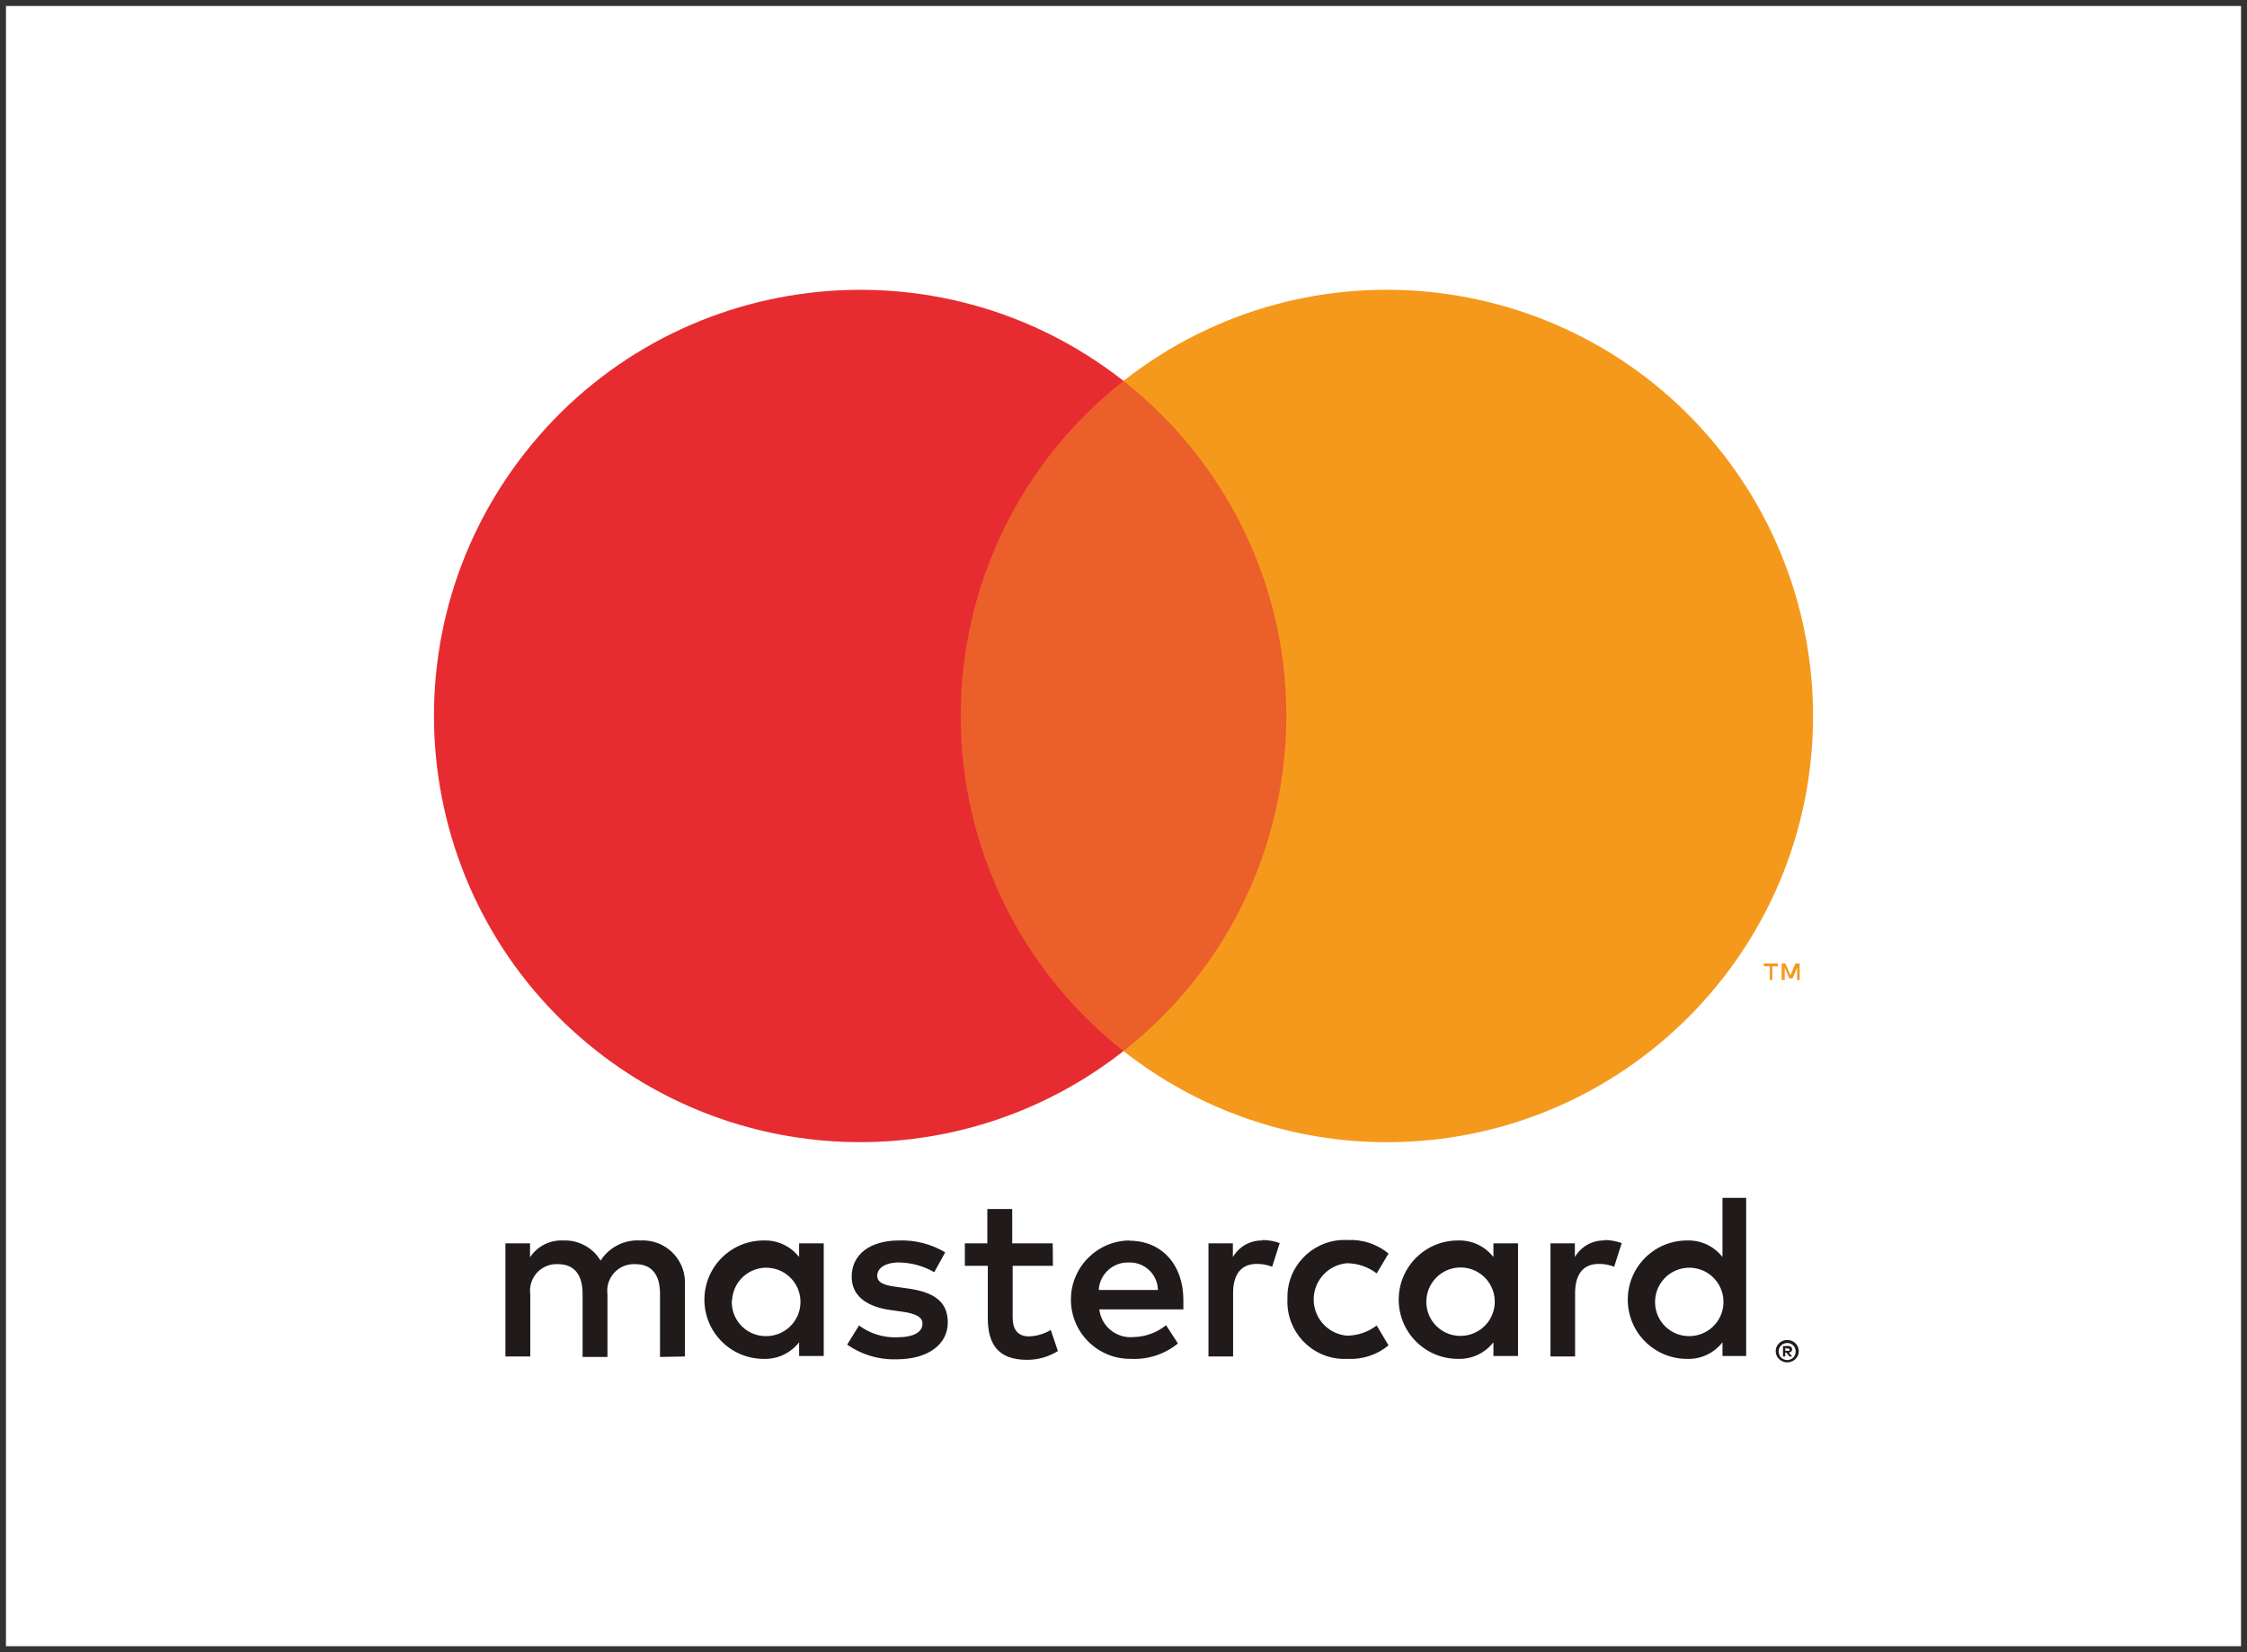 <?xml version="1.0" encoding="utf-8"?>
<!-- Generator: Adobe Illustrator 23.0.2, SVG Export Plug-In . SVG Version: 6.00 Build 0)  -->
<svg version="1.1" id="Layer_1" xmlns="http://www.w3.org/2000/svg" xmlns:xlink="http://www.w3.org/1999/xlink" x="0px" y="0px"
	 viewBox="0 0 188.391 138.518" style="enable-background:new 0 0 188.391 138.518;" xml:space="preserve">
<rect x="0" y="0" width="188.391" height="138.518" fill="#333333" stroke="none"/>
<style type="text/css">
	.st0{fill:#006DB6;}
	.st1{fill:#FFFFFF;}
	.st2{fill-rule:evenodd;clip-rule:evenodd;fill:#FFFFFF;}
	.st3{fill:#282F66;}
	.st4{fill:#201A1B;}
	.st5{fill:#EB5F2B;}
	.st6{fill:#E62C30;}
	.st7{fill:#F5991D;}
	.st8{fill:#EF7D00;}
	.st9{fill:url(#SVGID_1_);}
	.st10{opacity:0.65;fill:url(#SVGID_2_);}
	.st11{opacity:0.5;}
	.st12{clip-path:url(#SVGID_4_);}
	.st13{fill:#040403;}
	.st14{fill:#070707;}
	.st15{fill:#0B0B0B;}
	.st16{fill:#0F0F0F;}
	.st17{fill:#121212;}
	.st18{fill:#151515;}
	.st19{fill:#181818;}
	.st20{fill:#1B1B1A;}
	.st21{fill:#1D1D1D;}
	.st22{fill:#20201F;}
	.st23{fill:#222221;}
	.st24{fill:#242424;}
	.st25{fill:#272726;}
	.st26{fill:#292928;}
	.st27{fill:#2B2B2A;}
	.st28{fill:#2D2D2C;}
	.st29{fill:#2F2F2E;}
	.st30{fill:#313130;}
	.st31{fill:#333332;}
	.st32{fill:#353534;}
	.st33{fill:#363635;}
	.st34{fill:#373736;}
	.st35{fill:#383837;}
	.st36{fill:#393938;}
	.st37{fill:#3A3A39;}
	.st38{fill:#3C3B3A;}
	.st39{fill:#3D3C3B;}
	.st40{fill:#3E3D3D;}
	.st41{fill:#3F3E3E;}
	.st42{fill:#403F3F;}
	.st43{fill:#414040;}
	.st44{fill:#424141;}
	.st45{fill:#434242;}
	.st46{fill:#444443;}
	.st47{fill:#454544;}
	.st48{fill:#464645;}
	.st49{fill:#474746;}
	.st50{fill:#484847;}
	.st51{fill:#494948;}
	.st52{fill:#4A4A49;}
	.st53{fill:#4B4B4A;}
	.st54{fill:#4C4C4B;}
	.st55{fill:#4D4D4C;}
	.st56{fill:#4E4E4D;}
	.st57{fill:#4F4F4E;}
	.st58{fill:#50504F;}
	.st59{fill:#515150;}
	.st60{fill:#525251;}
	.st61{fill:#535352;}
	.st62{fill:#545453;}
	.st63{fill:#555554;}
	.st64{fill:#565655;}
	.st65{fill:#575756;}
	.st66{fill:#585757;}
	.st67{fill:#595858;}
	.st68{fill:#5A5959;}
	.st69{fill:#5B5A5A;}
	.st70{fill:#5B5B5A;}
	.st71{fill:#5C5C5B;}
	.st72{fill:#5D5D5C;}
	.st73{fill:#5E5E5D;}
	.st74{fill:#5F5F5E;}
	.st75{fill:#60605F;}
	.st76{fill:#616160;}
	.st77{fill:#626161;}
	.st78{fill:#636262;}
	.st79{fill:#646363;}
	.st80{fill:#646464;}
	.st81{fill:#656564;}
	.st82{fill:#666665;}
	.st83{fill:#676766;}
	.st84{fill:#686867;}
	.st85{fill:#696968;}
	.st86{fill:#6A6A69;}
	.st87{fill:#6B6A6A;}
	.st88{fill:#6C6B6B;}
	.st89{fill:#6D6C6C;}
	.st90{fill:#6D6D6D;}
	.st91{fill:#6E6E6D;}
	.st92{fill:#6F6F6E;}
	.st93{fill:#70706F;}
	.st94{fill:#717170;}
	.st95{fill:#727271;}
	.st96{fill:#737372;}
	.st97{fill:#747473;}
	.st98{fill:#757474;}
	.st99{fill:#767575;}
	.st100{fill:#777676;}
	.st101{fill:#777777;}
	.st102{fill:#787878;}
	.st103{fill:#797978;}
	.st104{fill:#7A7A79;}
	.st105{fill:#7B7B7A;}
	.st106{fill:#7C7C7B;}
	.st107{fill:#7D7D7C;}
	.st108{fill:#7E7D7D;}
	.st109{fill:#7F7E7E;}
	.st110{fill:#807F7F;}
	.st111{fill:#808080;}
	.st112{fill:#818180;}
	.st113{fill:#828281;}
	.st114{fill:#838382;}
	.st115{fill:#848483;}
	.st116{fill:#858484;}
	.st117{fill:#868585;}
	.st118{fill:#868686;}
	.st119{fill:#878787;}
	.st120{fill:#888887;}
	.st121{fill:#898988;}
	.st122{fill:#8A8A89;}
	.st123{fill:#8B8A8A;}
	.st124{fill:#8B8B8B;}
	.st125{fill:#8C8C8C;}
	.st126{fill:#8D8D8C;}
	.st127{fill:#8E8E8D;}
	.st128{fill:#8F8E8E;}
	.st129{fill:#8F8F8F;}
	.st130{fill:#909090;}
	.st131{fill:#919190;}
	.st132{fill:#929291;}
	.st133{fill:#939292;}
	.st134{fill:#939393;}
	.st135{fill:#949494;}
	.st136{fill:#959594;}
	.st137{fill:#969695;}
	.st138{fill:#979696;}
	.st139{fill:#979797;}
	.st140{fill:#989898;}
	.st141{fill:#999998;}
	.st142{fill:#9A9A99;}
	.st143{fill:#9B9A9A;}
	.st144{fill:#9B9B9B;}
	.st145{fill:#9C9C9C;}
	.st146{fill:#9D9D9C;}
	.st147{fill:#9E9E9D;}
	.st148{fill:#9F9E9E;}
	.st149{fill:#9F9F9F;}
	.st150{fill:#A0A0A0;}
	.st151{fill:#A1A1A0;}
	.st152{fill:#A2A2A1;}
	.st153{fill:#A3A2A2;}
	.st154{fill:#A3A3A3;}
	.st155{fill:#A4A4A4;}
	.st156{fill:#A5A5A5;}
	.st157{fill:#A6A6A5;}
	.st158{fill:#A7A7A6;}
	.st159{fill:#A8A7A7;}
	.st160{fill:#A8A8A8;}
	.st161{fill:#A9A9A9;}
	.st162{fill:#AAAAA9;}
	.st163{fill:#ABABAA;}
	.st164{fill:#ACABAB;}
	.st165{fill:#ACACAC;}
	.st166{fill:#ADADAD;}
	.st167{fill:#AEAEAD;}
	.st168{fill:#AFAFAE;}
	.st169{fill:#AFAFAF;}
	.st170{fill:#B0B0B0;}
	.st171{fill:#B1B1B1;}
	.st172{fill:#B2B2B1;}
	.st173{fill:#B3B2B2;}
	.st174{fill:#B3B3B3;}
	.st175{fill:#B4B4B4;}
	.st176{fill:#B5B5B4;}
	.st177{fill:#B6B5B5;}
	.st178{fill:#B6B6B6;}
	.st179{fill:#B7B7B7;}
	.st180{fill:#B8B8B7;}
	.st181{fill:#B9B8B8;}
	.st182{fill:#B9B9B9;}
	.st183{fill:#BABABA;}
	.st184{fill:#BBBBBA;}
	.st185{fill:#BCBBBB;}
	.st186{fill:#BCBCBC;}
	.st187{fill:#BDBDBD;}
	.st188{fill:#BEBEBD;}
	.st189{fill:#BFBEBE;}
	.st190{fill:#BFBFBF;}
	.st191{fill:#C0C0C0;}
	.st192{fill:#C1C1C0;}
	.st193{fill:#C2C1C1;}
	.st194{fill:#C2C2C2;}
	.st195{fill:#C3C3C3;}
	.st196{fill:#C4C4C3;}
	.st197{fill:#C4C4C4;}
	.st198{fill:#C5C5C5;}
	.st199{fill:#C6C6C6;}
	.st200{fill:#C7C7C6;}
	.st201{fill:#C7C7C7;}
	.st202{fill:#C8C8C8;}
	.st203{fill:#C9C9C8;}
	.st204{fill:#CAC9C9;}
	.st205{fill:#CACACA;}
	.st206{fill:#CBCBCB;}
	.st207{fill:#CCCCCB;}
	.st208{fill:#CDCCCC;}
	.st209{fill:#CDCDCD;}
	.st210{fill:#CECECE;}
	.st211{fill:#CFCFCE;}
	.st212{fill:#D0CFCF;}
	.st213{fill:#D0D0D0;}
	.st214{opacity:0.995;fill:#D0D0D0;}
	.st215{opacity:0.99;fill:#D1D1D0;}
	.st216{opacity:0.985;fill:#D1D1D1;}
	.st217{opacity:0.98;fill:#D1D1D1;}
	.st218{opacity:0.975;fill:#D1D1D1;}
	.st219{opacity:0.97;fill:#D2D2D1;}
	.st220{opacity:0.965;fill:#D2D2D2;}
	.st221{opacity:0.96;fill:#D2D2D2;}
	.st222{opacity:0.955;fill:#D2D2D2;}
	.st223{opacity:0.95;fill:#D3D3D2;}
	.st224{opacity:0.945;fill:#D3D3D3;}
	.st225{opacity:0.94;fill:#D3D3D3;}
	.st226{opacity:0.935;fill:#D3D3D3;}
	.st227{opacity:0.93;fill:#D4D4D3;}
	.st228{opacity:0.925;fill:#D4D4D4;}
	.st229{opacity:0.92;fill:#D4D4D4;}
	.st230{opacity:0.915;fill:#D4D4D4;}
	.st231{opacity:0.91;fill:#D5D5D4;}
	.st232{opacity:0.905;fill:#D5D5D5;}
	.st233{opacity:0.9;fill:#D5D5D5;}
	.st234{opacity:0.895;fill:#D5D5D5;}
	.st235{opacity:0.89;fill:#D6D6D5;}
	.st236{opacity:0.886;fill:#D6D6D6;}
	.st237{opacity:0.881;fill:#D6D6D6;}
	.st238{opacity:0.876;fill:#D6D6D6;}
	.st239{opacity:0.871;fill:#D7D7D6;}
	.st240{opacity:0.866;fill:#D7D7D7;}
	.st241{opacity:0.861;fill:#D7D7D7;}
	.st242{opacity:0.856;fill:#D7D7D7;}
	.st243{opacity:0.851;fill:#D8D8D7;}
	.st244{opacity:0.846;fill:#D8D8D8;}
	.st245{opacity:0.841;fill:#D8D8D8;}
	.st246{opacity:0.836;fill:#D8D8D8;}
	.st247{opacity:0.831;fill:#D9D9D8;}
	.st248{opacity:0.826;fill:#D9D9D9;}
	.st249{opacity:0.821;fill:#D9D9D9;}
	.st250{opacity:0.816;fill:#D9D9D9;}
	.st251{opacity:0.811;fill:#DAD9D9;}
	.st252{opacity:0.806;fill:#DADADA;}
	.st253{opacity:0.801;fill:#DADADA;}
	.st254{opacity:0.796;fill:#DADADA;}
	.st255{opacity:0.791;fill:#DBDADA;}
	.st256{opacity:0.786;fill:#DBDBDB;}
	.st257{opacity:0.781;fill:#DBDBDB;}
	.st258{opacity:0.776;fill:#DBDBDB;}
	.st259{opacity:0.771;fill:#DBDBDB;}
	.st260{opacity:0.766;fill:#DCDCDB;}
	.st261{opacity:0.761;fill:#DCDCDC;}
	.st262{opacity:0.756;fill:#DCDCDC;}
	.st263{opacity:0.751;fill:#DCDCDC;}
	.st264{opacity:0.746;fill:#DDDDDC;}
	.st265{opacity:0.741;fill:#DDDDDD;}
	.st266{opacity:0.736;fill:#DDDDDD;}
	.st267{opacity:0.731;fill:#DDDDDD;}
	.st268{opacity:0.726;fill:#DEDDDD;}
	.st269{opacity:0.721;fill:#DEDEDE;}
	.st270{opacity:0.716;fill:#DEDEDE;}
	.st271{opacity:0.711;fill:#DEDEDE;}
	.st272{opacity:0.707;fill:#DEDEDE;}
	.st273{opacity:0.702;fill:#DFDFDF;}
	.st274{opacity:0.697;fill:#DFDFDF;}
	.st275{opacity:0.692;fill:#DFDFDF;}
	.st276{opacity:0.687;fill:#DFDFDF;}
	.st277{opacity:0.682;fill:#E0E0DF;}
	.st278{opacity:0.677;fill:#E0E0E0;}
	.st279{opacity:0.672;fill:#E0E0E0;}
	.st280{opacity:0.667;fill:#E0E0E0;}
	.st281{opacity:0.662;fill:#E1E0E0;}
	.st282{opacity:0.657;fill:#E1E1E1;}
	.st283{opacity:0.652;fill:#E1E1E1;}
	.st284{opacity:0.647;fill:#E1E1E1;}
	.st285{opacity:0.642;fill:#E1E1E1;}
	.st286{opacity:0.637;fill:#E2E2E1;}
	.st287{opacity:0.632;fill:#E2E2E2;}
	.st288{opacity:0.627;fill:#E2E2E2;}
	.st289{opacity:0.622;fill:#E2E2E2;}
	.st290{opacity:0.617;fill:#E3E3E2;}
	.st291{opacity:0.612;fill:#E3E3E3;}
	.st292{opacity:0.607;fill:#E3E3E3;}
	.st293{opacity:0.602;fill:#E3E3E3;}
	.st294{opacity:0.597;fill:#E4E3E3;}
	.st295{opacity:0.592;fill:#E4E4E4;}
	.st296{opacity:0.587;fill:#E4E4E4;}
	.st297{opacity:0.582;fill:#E4E4E4;}
	.st298{opacity:0.577;fill:#E4E4E4;}
	.st299{opacity:0.572;fill:#E5E5E4;}
	.st300{opacity:0.567;fill:#E5E5E5;}
	.st301{opacity:0.562;fill:#E5E5E5;}
	.st302{opacity:0.557;fill:#E5E5E5;}
	.st303{opacity:0.552;fill:#E6E6E5;}
	.st304{opacity:0.547;fill:#E6E6E6;}
	.st305{opacity:0.542;fill:#E6E6E6;}
	.st306{opacity:0.537;fill:#E6E6E6;}
	.st307{opacity:0.532;fill:#E7E6E6;}
	.st308{opacity:0.527;fill:#E7E7E7;}
	.st309{opacity:0.522;fill:#E7E7E7;}
	.st310{opacity:0.517;fill:#E7E7E7;}
	.st311{opacity:0.512;fill:#E7E7E7;}
	.st312{opacity:0.507;fill:#E8E8E8;}
	.st313{opacity:0.502;fill:#E8E8E8;}
	.st314{opacity:0.497;fill:#E8E8E8;}
	.st315{opacity:0.492;fill:#E8E8E8;}
	.st316{opacity:0.488;fill:#E9E9E8;}
	.st317{opacity:0.483;fill:#E9E9E9;}
	.st318{opacity:0.478;fill:#E9E9E9;}
	.st319{opacity:0.473;fill:#E9E9E9;}
	.st320{opacity:0.468;fill:#EAE9E9;}
	.st321{opacity:0.463;fill:#EAEAEA;}
	.st322{opacity:0.458;fill:#EAEAEA;}
	.st323{opacity:0.453;fill:#EAEAEA;}
	.st324{opacity:0.448;fill:#EAEAEA;}
	.st325{opacity:0.443;fill:#EBEBEB;}
	.st326{opacity:0.438;fill:#EBEBEB;}
	.st327{opacity:0.433;fill:#EBEBEB;}
	.st328{opacity:0.428;fill:#EBEBEB;}
	.st329{opacity:0.423;fill:#ECECEB;}
	.st330{opacity:0.418;fill:#ECECEC;}
	.st331{opacity:0.413;fill:#ECECEC;}
	.st332{opacity:0.408;fill:#ECECEC;}
	.st333{opacity:0.403;fill:#EDECEC;}
	.st334{opacity:0.398;fill:#EDEDED;}
	.st335{opacity:0.393;fill:#EDEDED;}
	.st336{opacity:0.388;fill:#EDEDED;}
	.st337{opacity:0.383;fill:#EDEDED;}
	.st338{opacity:0.378;fill:#EEEEEE;}
	.st339{opacity:0.373;fill:#EEEEEE;}
	.st340{opacity:0.368;fill:#EEEEEE;}
	.st341{opacity:0.363;fill:#EEEEEE;}
	.st342{opacity:0.358;fill:#EFEFEE;}
	.st343{opacity:0.353;fill:#EFEFEF;}
	.st344{opacity:0.348;fill:#EFEFEF;}
	.st345{opacity:0.343;fill:#EFEFEF;}
	.st346{opacity:0.338;fill:#F0EFEF;}
	.st347{opacity:0.333;fill:#F0F0F0;}
	.st348{opacity:0.328;fill:#F0F0F0;}
	.st349{opacity:0.323;fill:#F0F0F0;}
	.st350{opacity:0.318;fill:#F0F0F0;}
	.st351{opacity:0.313;fill:#F1F1F1;}
	.st352{opacity:0.308;fill:#F1F1F1;}
	.st353{opacity:0.303;fill:#F1F1F1;}
	.st354{opacity:0.298;fill:#F1F1F1;}
	.st355{opacity:0.293;fill:#F2F2F2;}
	.st356{opacity:0.289;fill:#F2F2F2;}
	.st357{opacity:0.284;fill:#F2F2F2;}
	.st358{opacity:0.279;fill:#F2F2F2;}
	.st359{opacity:0.274;fill:#F3F2F2;}
	.st360{opacity:0.269;fill:#F3F3F3;}
	.st361{opacity:0.264;fill:#F3F3F3;}
	.st362{opacity:0.259;fill:#F3F3F3;}
	.st363{opacity:0.254;fill:#F3F3F3;}
	.st364{opacity:0.249;fill:#F4F4F4;}
	.st365{opacity:0.244;fill:#F4F4F4;}
	.st366{opacity:0.239;fill:#F4F4F4;}
	.st367{opacity:0.234;fill:#F4F4F4;}
	.st368{opacity:0.229;fill:#F5F5F5;}
	.st369{opacity:0.224;fill:#F5F5F5;}
	.st370{opacity:0.219;fill:#F5F5F5;}
	.st371{opacity:0.214;fill:#F5F5F5;}
	.st372{opacity:0.209;fill:#F6F5F5;}
	.st373{opacity:0.204;fill:#F6F6F6;}
	.st374{opacity:0.199;fill:#F6F6F6;}
	.st375{opacity:0.194;fill:#F6F6F6;}
	.st376{opacity:0.189;fill:#F6F6F6;}
	.st377{opacity:0.184;fill:#F7F7F7;}
	.st378{opacity:0.179;fill:#F7F7F7;}
	.st379{opacity:0.174;fill:#F7F7F7;}
	.st380{opacity:0.169;fill:#F7F7F7;}
	.st381{opacity:0.164;fill:#F8F8F8;}
	.st382{opacity:0.159;fill:#F8F8F8;}
	.st383{opacity:0.154;fill:#F8F8F8;}
	.st384{opacity:0.149;fill:#F8F8F8;}
	.st385{opacity:0.144;fill:#F8F8F8;}
	.st386{opacity:0.139;fill:#F9F9F9;}
	.st387{opacity:0.134;fill:#F9F9F9;}
	.st388{opacity:0.129;fill:#F9F9F9;}
	.st389{opacity:0.124;fill:#F9F9F9;}
	.st390{opacity:0.119;fill:#FAFAFA;}
	.st391{opacity:0.114;fill:#FAFAFA;}
	.st392{opacity:0.11;fill:#FAFAFA;}
	.st393{opacity:0.104;fill:#FAFAFA;}
	.st394{opacity:0.1;fill:#FBFBFB;}
	.st395{opacity:0.095;fill:#FBFBFB;}
	.st396{opacity:0.09;fill:#FBFBFB;}
	.st397{opacity:0.085;fill:#FBFBFB;}
	.st398{opacity:0.08;fill:#FBFBFB;}
	.st399{opacity:0.075;fill:#FCFCFC;}
	.st400{opacity:0.07;fill:#FCFCFC;}
	.st401{opacity:0.065;fill:#FCFCFC;}
	.st402{opacity:0.06;fill:#FCFCFC;}
	.st403{opacity:0.055;fill:#FDFDFD;}
	.st404{opacity:0.05;fill:#FDFDFD;}
	.st405{opacity:0.045;fill:#FDFDFD;}
	.st406{opacity:0.04;fill:#FDFDFD;}
	.st407{opacity:0.035;fill:#FDFDFD;}
	.st408{opacity:0.03;fill:#FEFEFE;}
	.st409{opacity:0.025;fill:#FEFEFE;}
	.st410{opacity:0.02;fill:#FEFEFE;}
	.st411{opacity:0.015;fill:#FEFEFE;}
	.st412{opacity:0.01;fill:#FFFFFF;}
	.st413{opacity:0.005;fill:#FFFFFF;}
	.st414{opacity:0;fill:#FFFFFF;}
	.st415{fill:#4D4D4D;}
	.st416{fill:#F39023;}
	.st417{fill:#F28F21;}
	.st418{fill:#A5A9AA;}
	.st419{fill:#3A3A38;}
	.st420{opacity:0.6;}
	.st421{clip-path:url(#SVGID_6_);fill:#020203;}
	.st422{opacity:0.45;}
	.st423{clip-path:url(#SVGID_8_);fill:#020203;}
	.st424{opacity:0.8;}
	.st425{clip-path:url(#SVGID_10_);fill:#020203;}
	.st426{clip-path:url(#SVGID_12_);fill:#020203;}
	.st427{clip-path:url(#SVGID_14_);fill:#020203;}
</style>
<rect x="0.5" y="0.5" class="st1" width="187.391" height="137.518"/>
<g id="Layer_2">
	<g id="Layer_1-2">
		<path class="st4" d="M57.421,113.729v-5.955c0.135-1.947-1.334-3.634-3.281-3.769c-0.15-0.01-0.301-0.011-0.451-0.002
			c-1.336-0.088-2.614,0.559-3.335,1.687c-0.657-1.095-1.861-1.742-3.136-1.687c-1.111-0.056-2.168,0.48-2.779,1.409v-1.171h-2.064
			v9.488h2.084v-5.221c-0.166-1.217,0.685-2.338,1.902-2.504c0.139-0.019,0.28-0.025,0.421-0.017c1.37,0,2.064,0.893,2.064,2.501
			v5.28h2.084v-5.26c-0.16-1.223,0.701-2.344,1.924-2.505c0.132-0.017,0.266-0.023,0.399-0.016c1.409,0,2.084,0.893,2.084,2.501
			v5.28L57.421,113.729z M88.259,104.241h-3.394v-2.878H82.78v2.878h-1.886v1.886h1.925v4.367c0,2.203,0.854,3.514,3.295,3.514
			c0.912,0.003,1.807-0.252,2.581-0.734l-0.596-1.767c-0.554,0.33-1.182,0.515-1.826,0.536c-0.993,0-1.37-0.635-1.37-1.588v-4.327
			h3.375L88.259,104.241z M105.866,104.002c-1.025-0.03-1.985,0.503-2.501,1.39v-1.151h-2.045v9.488h2.064v-5.32
			c0-1.568,0.675-2.442,1.985-2.442c0.442-0.006,0.88,0.075,1.29,0.238l0.635-1.985c-0.471-0.169-0.968-0.256-1.469-0.258
			L105.866,104.002z M79.247,104.995c-1.169-0.695-2.512-1.039-3.871-0.993c-2.402,0-3.97,1.151-3.97,3.037
			c0,1.548,1.151,2.501,3.275,2.799l0.993,0.139c1.131,0.159,1.667,0.457,1.667,0.993c0,0.734-0.754,1.151-2.164,1.151
			c-1.134,0.033-2.245-0.317-3.156-0.993l-0.993,1.608c1.203,0.84,2.643,1.271,4.109,1.231c2.739,0,4.327-1.29,4.327-3.097
			c0-1.806-1.251-2.541-3.315-2.839l-0.993-0.139c-0.893-0.119-1.608-0.298-1.608-0.933s0.675-1.112,1.806-1.112
			c1.046,0.012,2.071,0.292,2.978,0.814L79.247,104.995z M134.54,104.002c-1.025-0.03-1.985,0.503-2.501,1.39v-1.151h-2.045v9.488
			h2.064v-5.32c0-1.568,0.675-2.442,1.985-2.442c0.442-0.006,0.88,0.075,1.29,0.238l0.635-1.985
			c-0.471-0.169-0.968-0.256-1.469-0.258L134.54,104.002z M107.94,108.965c-0.097,2.646,1.968,4.87,4.614,4.967
			c0.149,0.006,0.299,0.004,0.448-0.004c1.24,0.063,2.458-0.341,3.414-1.131l-0.993-1.667c-0.714,0.544-1.584,0.844-2.481,0.854
			c-1.677-0.136-2.927-1.605-2.791-3.283c0.12-1.489,1.302-2.671,2.791-2.791c0.897,0.01,1.768,0.309,2.481,0.854l0.993-1.667
			c-0.957-0.791-2.175-1.195-3.414-1.131c-2.643-0.15-4.908,1.872-5.057,4.515c-0.008,0.149-0.01,0.298-0.004,0.448V108.965z
			 M127.274,108.965v-4.724h-2.064v1.151c-0.711-0.915-1.819-1.432-2.978-1.39c-2.741,0-4.963,2.222-4.963,4.963
			c0,2.741,2.222,4.963,4.963,4.963c1.158,0.043,2.266-0.474,2.978-1.39v1.151h2.064V108.965z M119.592,108.965
			c0.093-1.581,1.451-2.788,3.032-2.695c1.581,0.093,2.788,1.451,2.695,3.032c-0.089,1.51-1.336,2.692-2.849,2.7
			c-1.573,0.02-2.864-1.239-2.884-2.812C119.585,109.115,119.587,109.04,119.592,108.965z M94.68,104.002
			c-2.741,0.038-4.931,2.291-4.893,5.032c0.038,2.741,2.291,4.931,5.032,4.893l0,0c1.428,0.073,2.832-0.387,3.94-1.29l-0.993-1.528
			c-0.784,0.629-1.755,0.978-2.759,0.993c-1.419,0.122-2.677-0.907-2.839-2.322h7.047c0-0.258,0-0.516,0-0.794
			c0-2.978-1.846-4.963-4.506-4.963L94.68,104.002z M94.68,105.848c1.299-0.028,2.374,1.003,2.402,2.302c0,0,0,0.001,0,0.001H92.12
			c0.075-1.325,1.194-2.348,2.521-2.303H94.68z M146.4,108.985v-8.555h-1.985v4.963c-0.711-0.915-1.819-1.432-2.978-1.39
			c-2.741,0-4.963,2.222-4.963,4.963c0,2.741,2.222,4.963,4.963,4.963c1.158,0.043,2.266-0.474,2.978-1.39v1.151h1.985V108.985z
			 M149.844,112.349c0.129-0.002,0.257,0.022,0.377,0.069c0.114,0.047,0.218,0.114,0.308,0.199c0.087,0.086,0.158,0.187,0.208,0.298
			c0.102,0.234,0.102,0.5,0,0.734c-0.051,0.111-0.121,0.212-0.208,0.298c-0.089,0.085-0.194,0.152-0.308,0.199
			c-0.119,0.052-0.247,0.079-0.377,0.079c-0.384-0.003-0.732-0.227-0.893-0.576c-0.1-0.235-0.1-0.5,0-0.734
			c0.051-0.111,0.121-0.212,0.208-0.298c0.089-0.085,0.194-0.152,0.308-0.199c0.129-0.051,0.268-0.075,0.407-0.069H149.844z
			 M149.844,114.027c0.099,0.001,0.197-0.02,0.288-0.06c0.085-0.038,0.163-0.092,0.228-0.159c0.257-0.281,0.257-0.712,0-0.993
			c-0.065-0.067-0.143-0.121-0.228-0.159c-0.091-0.04-0.189-0.06-0.288-0.06c-0.099,0.001-0.197,0.021-0.288,0.06
			c-0.089,0.037-0.17,0.091-0.238,0.159c-0.257,0.281-0.257,0.712,0,0.993c0.068,0.068,0.149,0.122,0.238,0.159
			c0.1,0.043,0.209,0.064,0.318,0.06L149.844,114.027z M149.904,112.846c0.093-0.004,0.184,0.024,0.258,0.079
			c0.062,0.051,0.095,0.129,0.089,0.208c0.003,0.067-0.022,0.131-0.069,0.179c-0.058,0.052-0.131,0.084-0.208,0.089l0.288,0.328
			h-0.228l-0.268-0.328h-0.089v0.328h-0.189v-0.873L149.904,112.846z M149.685,113.014v0.238h0.218c0.039,0.012,0.08,0.012,0.119,0
			c0.014-0.028,0.014-0.061,0-0.089c0.014-0.028,0.014-0.061,0-0.089c-0.039-0.012-0.08-0.012-0.119,0L149.685,113.014z
			 M138.768,108.985c0.093-1.581,1.451-2.788,3.032-2.695c1.581,0.093,2.788,1.451,2.695,3.032c-0.089,1.51-1.336,2.692-2.848,2.7
			c-1.573,0.02-2.864-1.239-2.884-2.812C138.761,109.135,138.763,109.06,138.768,108.985z M69.063,108.985v-4.744h-2.064v1.151
			c-0.711-0.915-1.819-1.432-2.978-1.39c-2.741,0-4.963,2.222-4.963,4.963c0,2.741,2.222,4.963,4.963,4.963
			c1.158,0.043,2.266-0.474,2.978-1.39v1.151h2.064L69.063,108.985z M61.381,108.985c0.093-1.581,1.451-2.788,3.032-2.695
			c1.581,0.093,2.788,1.451,2.695,3.032c-0.089,1.51-1.336,2.692-2.849,2.7c-1.573,0.031-2.873-1.219-2.904-2.792
			c-0.002-0.082,0-0.163,0.006-0.245H61.381z"/>
		<g id="_Group_">
			<rect x="78.562" y="31.936" class="st5" width="31.264" height="56.186"/>
			<path id="_Path_" class="st6" d="M80.547,60.034c-0.012-10.966,5.021-21.328,13.647-28.098
				c-15.515-12.193-37.978-9.5-50.171,6.015s-9.5,37.978,6.015,50.171c12.957,10.183,31.199,10.183,44.156,0
				C85.571,81.354,80.538,70.996,80.547,60.034z"/>
			<path class="st7" d="M152.008,60.034c0,19.733-15.998,35.73-35.731,35.73c-8.009,0-15.786-2.691-22.083-7.642
				c15.515-12.193,18.208-34.656,6.015-50.171c-1.758-2.237-3.778-4.257-6.015-6.015c15.513-12.196,37.976-9.508,50.172,6.006
				c4.95,6.296,7.641,14.073,7.642,22.083V60.034z"/>
			<path class="st7" d="M148.594,82.167v-1.151h0.466v-0.238h-1.181v0.238h0.506v1.151L148.594,82.167z M150.886,82.167v-1.39
				h-0.357l-0.417,0.993l-0.417-0.993h-0.318v1.39h0.258v-1.042l0.387,0.903h0.268l0.387-0.903v1.052L150.886,82.167z"/>
		</g>
	</g>
</g>
</svg>
